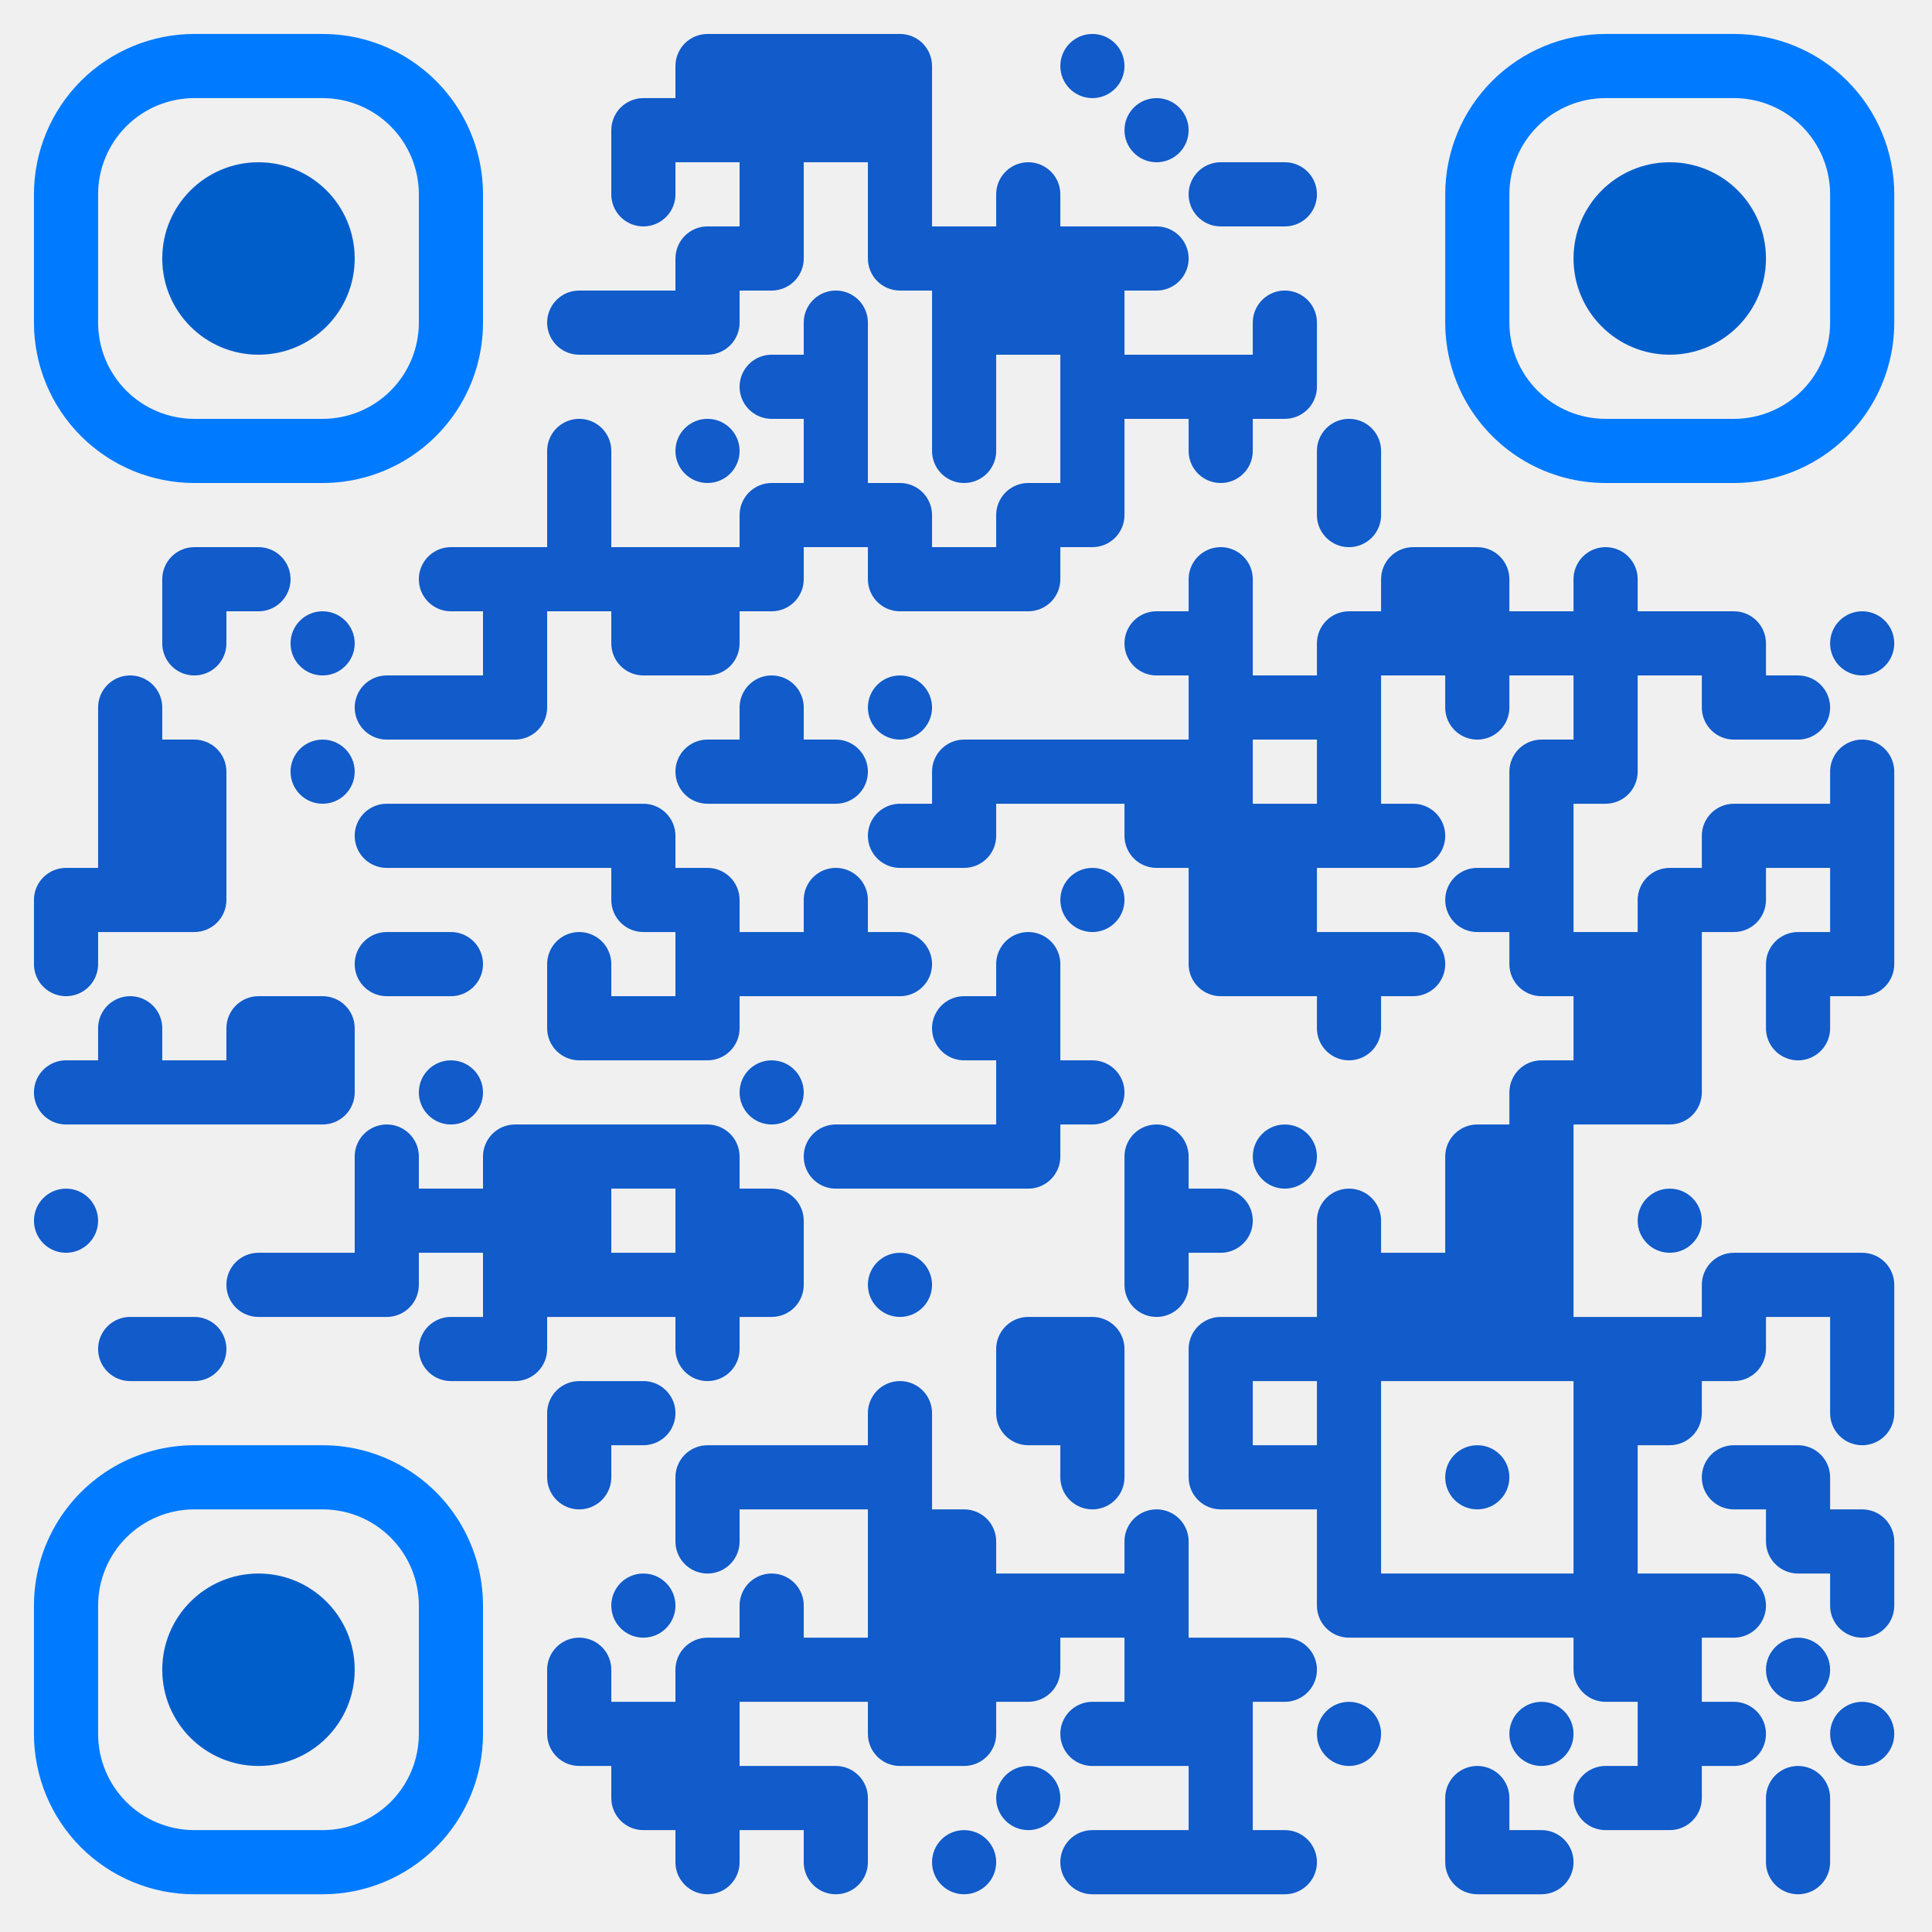 <?xml version="1.0" standalone="no"?>
<svg xmlns="http://www.w3.org/2000/svg" width="512" height="512" xmlns:xlink="http://www.w3.org/1999/xlink" viewBox="0 0 512 512"><rect x="0" y="0" width="512" height="512" fill="#333333" stroke="none"/><defs><clipPath id="clip-path-background-color-30"><rect x="0" y="0" width="512" height="512"/></clipPath><clipPath id="clip-path-dot-color-30"><path d="M 179 9v 17h 17v -8.5a 8.5 8.5, 0, 0, 0, -8.5 -8.5" transform="rotate(-90,187.5,17.5)"/><rect x="196" y="9" width="17" height="17" transform="rotate(0,204.5,17.5)"/><rect x="213" y="9" width="17" height="17" transform="rotate(0,221.5,17.5)"/><path d="M 230 9v 17h 17v -8.5a 8.5 8.5, 0, 0, 0, -8.5 -8.5" transform="rotate(0,238.5,17.5)"/><circle cx="289.5" cy="17.5" r="8.5" transform="rotate(0,289.5,17.5)"/><path d="M 162 26v 17h 17v -8.5a 8.5 8.5, 0, 0, 0, -8.5 -8.5" transform="rotate(-90,170.5,34.5)"/><rect x="179" y="26" width="17" height="17" transform="rotate(0,187.5,34.5)"/><rect x="196" y="26" width="17" height="17" transform="rotate(0,204.5,34.5)"/><rect x="213" y="26" width="17" height="17" transform="rotate(0,221.5,34.5)"/><rect x="230" y="26" width="17" height="17" transform="rotate(0,238.5,34.5)"/><circle cx="306.5" cy="34.5" r="8.5" transform="rotate(0,306.5,34.5)"/><path d="M 162 43v 17h 8.5a 8.5 8.5, 0, 0, 0, 0 -17" transform="rotate(90,170.5,51.5)"/><rect x="196" y="43" width="17" height="17" transform="rotate(0,204.5,51.5)"/><rect x="230" y="43" width="17" height="17" transform="rotate(0,238.5,51.5)"/><path d="M 264 43v 17h 8.5a 8.5 8.5, 0, 0, 0, 0 -17" transform="rotate(-90,272.5,51.5)"/><path d="M 315 43v 17h 8.5a 8.5 8.5, 0, 0, 0, 0 -17" transform="rotate(180,323.5,51.5)"/><path d="M 332 43v 17h 8.5a 8.5 8.5, 0, 0, 0, 0 -17" transform="rotate(0,340.5,51.5)"/><path d="M 179 60v 17h 17v -8.5a 8.5 8.5, 0, 0, 0, -8.5 -8.5" transform="rotate(-90,187.5,68.5)"/><path d="M 196 60v 17h 17v -8.5a 8.5 8.5, 0, 0, 0, -8.5 -8.5" transform="rotate(90,204.5,68.5)"/><path d="M 230 60v 17h 17v -8.5a 8.5 8.5, 0, 0, 0, -8.5 -8.5" transform="rotate(180,238.5,68.5)"/><rect x="247" y="60" width="17" height="17" transform="rotate(0,255.5,68.5)"/><rect x="264" y="60" width="17" height="17" transform="rotate(0,272.5,68.5)"/><rect x="281" y="60" width="17" height="17" transform="rotate(0,289.5,68.5)"/><path d="M 298 60v 17h 8.5a 8.5 8.5, 0, 0, 0, 0 -17" transform="rotate(0,306.5,68.5)"/><path d="M 145 77v 17h 8.5a 8.5 8.5, 0, 0, 0, 0 -17" transform="rotate(180,153.5,85.5)"/><rect x="162" y="77" width="17" height="17" transform="rotate(0,170.5,85.5)"/><path d="M 179 77v 17h 17v -8.5a 8.5 8.5, 0, 0, 0, -8.5 -8.5" transform="rotate(90,187.5,85.5)"/><path d="M 213 77v 17h 8.5a 8.5 8.5, 0, 0, 0, 0 -17" transform="rotate(-90,221.5,85.5)"/><rect x="247" y="77" width="17" height="17" transform="rotate(0,255.5,85.5)"/><rect x="264" y="77" width="17" height="17" transform="rotate(0,272.5,85.5)"/><rect x="281" y="77" width="17" height="17" transform="rotate(0,289.5,85.5)"/><path d="M 332 77v 17h 8.5a 8.5 8.5, 0, 0, 0, 0 -17" transform="rotate(-90,340.5,85.5)"/><path d="M 196 94v 17h 8.5a 8.5 8.5, 0, 0, 0, 0 -17" transform="rotate(180,204.5,102.5)"/><rect x="213" y="94" width="17" height="17" transform="rotate(0,221.5,102.5)"/><rect x="247" y="94" width="17" height="17" transform="rotate(0,255.5,102.5)"/><rect x="281" y="94" width="17" height="17" transform="rotate(0,289.5,102.5)"/><rect x="298" y="94" width="17" height="17" transform="rotate(0,306.5,102.5)"/><rect x="315" y="94" width="17" height="17" transform="rotate(0,323.5,102.5)"/><path d="M 332 94v 17h 17v -8.5a 8.5 8.5, 0, 0, 0, -8.5 -8.5" transform="rotate(90,340.5,102.5)"/><path d="M 145 111v 17h 8.5a 8.5 8.5, 0, 0, 0, 0 -17" transform="rotate(-90,153.5,119.5)"/><circle cx="187.5" cy="119.5" r="8.5" transform="rotate(0,187.5,119.5)"/><rect x="213" y="111" width="17" height="17" transform="rotate(0,221.5,119.5)"/><path d="M 247 111v 17h 8.5a 8.5 8.5, 0, 0, 0, 0 -17" transform="rotate(90,255.5,119.5)"/><rect x="281" y="111" width="17" height="17" transform="rotate(0,289.5,119.5)"/><path d="M 315 111v 17h 8.5a 8.5 8.5, 0, 0, 0, 0 -17" transform="rotate(90,323.5,119.5)"/><path d="M 349 111v 17h 8.5a 8.5 8.5, 0, 0, 0, 0 -17" transform="rotate(-90,357.5,119.5)"/><rect x="145" y="128" width="17" height="17" transform="rotate(0,153.5,136.5)"/><path d="M 196 128v 17h 17v -8.5a 8.5 8.5, 0, 0, 0, -8.5 -8.5" transform="rotate(-90,204.5,136.5)"/><rect x="213" y="128" width="17" height="17" transform="rotate(0,221.5,136.5)"/><path d="M 230 128v 17h 17v -8.5a 8.5 8.5, 0, 0, 0, -8.5 -8.5" transform="rotate(0,238.5,136.5)"/><path d="M 264 128v 17h 17v -8.5a 8.5 8.5, 0, 0, 0, -8.5 -8.5" transform="rotate(-90,272.5,136.5)"/><path d="M 281 128v 17h 17v -8.5a 8.5 8.5, 0, 0, 0, -8.5 -8.5" transform="rotate(90,289.5,136.5)"/><path d="M 349 128v 17h 8.5a 8.5 8.5, 0, 0, 0, 0 -17" transform="rotate(90,357.5,136.5)"/><path d="M 43 145v 17h 17v -8.5a 8.5 8.5, 0, 0, 0, -8.5 -8.5" transform="rotate(-90,51.5,153.5)"/><path d="M 60 145v 17h 8.5a 8.5 8.5, 0, 0, 0, 0 -17" transform="rotate(0,68.5,153.5)"/><path d="M 111 145v 17h 8.5a 8.5 8.5, 0, 0, 0, 0 -17" transform="rotate(180,119.5,153.5)"/><rect x="128" y="145" width="17" height="17" transform="rotate(0,136.5,153.5)"/><rect x="145" y="145" width="17" height="17" transform="rotate(0,153.5,153.5)"/><rect x="162" y="145" width="17" height="17" transform="rotate(0,170.5,153.5)"/><rect x="179" y="145" width="17" height="17" transform="rotate(0,187.5,153.5)"/><path d="M 196 145v 17h 17v -8.5a 8.5 8.5, 0, 0, 0, -8.5 -8.5" transform="rotate(90,204.5,153.5)"/><path d="M 230 145v 17h 17v -8.5a 8.5 8.5, 0, 0, 0, -8.5 -8.5" transform="rotate(180,238.5,153.5)"/><rect x="247" y="145" width="17" height="17" transform="rotate(0,255.5,153.5)"/><path d="M 264 145v 17h 17v -8.5a 8.5 8.5, 0, 0, 0, -8.5 -8.5" transform="rotate(90,272.5,153.5)"/><path d="M 315 145v 17h 8.5a 8.5 8.5, 0, 0, 0, 0 -17" transform="rotate(-90,323.5,153.5)"/><path d="M 366 145v 17h 17v -8.5a 8.5 8.5, 0, 0, 0, -8.5 -8.5" transform="rotate(-90,374.5,153.5)"/><path d="M 383 145v 17h 17v -8.5a 8.5 8.5, 0, 0, 0, -8.5 -8.5" transform="rotate(0,391.5,153.5)"/><path d="M 417 145v 17h 8.5a 8.5 8.5, 0, 0, 0, 0 -17" transform="rotate(-90,425.5,153.5)"/><path d="M 43 162v 17h 8.5a 8.5 8.5, 0, 0, 0, 0 -17" transform="rotate(90,51.5,170.5)"/><circle cx="85.5" cy="170.5" r="8.5" transform="rotate(0,85.5,170.5)"/><rect x="128" y="162" width="17" height="17" transform="rotate(0,136.5,170.5)"/><path d="M 162 162v 17h 17v -8.5a 8.5 8.5, 0, 0, 0, -8.5 -8.5" transform="rotate(180,170.5,170.5)"/><path d="M 179 162v 17h 17v -8.5a 8.5 8.5, 0, 0, 0, -8.5 -8.5" transform="rotate(90,187.5,170.5)"/><path d="M 298 162v 17h 8.5a 8.5 8.5, 0, 0, 0, 0 -17" transform="rotate(180,306.5,170.5)"/><rect x="315" y="162" width="17" height="17" transform="rotate(0,323.5,170.5)"/><path d="M 349 162v 17h 17v -8.5a 8.5 8.5, 0, 0, 0, -8.5 -8.5" transform="rotate(-90,357.5,170.5)"/><rect x="366" y="162" width="17" height="17" transform="rotate(0,374.5,170.5)"/><rect x="383" y="162" width="17" height="17" transform="rotate(0,391.5,170.5)"/><rect x="400" y="162" width="17" height="17" transform="rotate(0,408.5,170.5)"/><rect x="417" y="162" width="17" height="17" transform="rotate(0,425.5,170.5)"/><rect x="434" y="162" width="17" height="17" transform="rotate(0,442.5,170.5)"/><path d="M 451 162v 17h 17v -8.5a 8.5 8.5, 0, 0, 0, -8.5 -8.5" transform="rotate(0,459.5,170.5)"/><circle cx="493.5" cy="170.5" r="8.5" transform="rotate(0,493.5,170.5)"/><path d="M 26 179v 17h 8.5a 8.5 8.5, 0, 0, 0, 0 -17" transform="rotate(-90,34.5,187.5)"/><path d="M 94 179v 17h 8.5a 8.5 8.5, 0, 0, 0, 0 -17" transform="rotate(180,102.5,187.5)"/><rect x="111" y="179" width="17" height="17" transform="rotate(0,119.5,187.5)"/><path d="M 128 179v 17h 17v -8.5a 8.5 8.5, 0, 0, 0, -8.5 -8.5" transform="rotate(90,136.5,187.5)"/><path d="M 196 179v 17h 8.5a 8.5 8.5, 0, 0, 0, 0 -17" transform="rotate(-90,204.5,187.5)"/><circle cx="238.5" cy="187.5" r="8.5" transform="rotate(0,238.5,187.5)"/><rect x="315" y="179" width="17" height="17" transform="rotate(0,323.5,187.5)"/><rect x="332" y="179" width="17" height="17" transform="rotate(0,340.5,187.5)"/><rect x="349" y="179" width="17" height="17" transform="rotate(0,357.5,187.5)"/><path d="M 383 179v 17h 8.5a 8.5 8.5, 0, 0, 0, 0 -17" transform="rotate(90,391.5,187.5)"/><rect x="417" y="179" width="17" height="17" transform="rotate(0,425.5,187.5)"/><path d="M 451 179v 17h 17v -8.5a 8.5 8.5, 0, 0, 0, -8.5 -8.5" transform="rotate(180,459.5,187.5)"/><path d="M 468 179v 17h 8.5a 8.5 8.5, 0, 0, 0, 0 -17" transform="rotate(0,476.5,187.5)"/><rect x="26" y="196" width="17" height="17" transform="rotate(0,34.5,204.5)"/><path d="M 43 196v 17h 17v -8.5a 8.5 8.5, 0, 0, 0, -8.5 -8.5" transform="rotate(0,51.5,204.5)"/><circle cx="85.5" cy="204.5" r="8.5" transform="rotate(0,85.5,204.5)"/><path d="M 179 196v 17h 8.5a 8.5 8.5, 0, 0, 0, 0 -17" transform="rotate(180,187.5,204.5)"/><rect x="196" y="196" width="17" height="17" transform="rotate(0,204.5,204.5)"/><path d="M 213 196v 17h 8.5a 8.5 8.5, 0, 0, 0, 0 -17" transform="rotate(0,221.5,204.5)"/><path d="M 247 196v 17h 17v -8.5a 8.5 8.5, 0, 0, 0, -8.5 -8.5" transform="rotate(-90,255.5,204.5)"/><rect x="264" y="196" width="17" height="17" transform="rotate(0,272.5,204.5)"/><rect x="281" y="196" width="17" height="17" transform="rotate(0,289.5,204.5)"/><rect x="298" y="196" width="17" height="17" transform="rotate(0,306.5,204.5)"/><rect x="315" y="196" width="17" height="17" transform="rotate(0,323.5,204.5)"/><rect x="349" y="196" width="17" height="17" transform="rotate(0,357.5,204.5)"/><path d="M 400 196v 17h 17v -8.5a 8.5 8.5, 0, 0, 0, -8.5 -8.5" transform="rotate(-90,408.5,204.5)"/><path d="M 417 196v 17h 17v -8.5a 8.5 8.5, 0, 0, 0, -8.5 -8.5" transform="rotate(90,425.5,204.5)"/><path d="M 485 196v 17h 8.5a 8.5 8.5, 0, 0, 0, 0 -17" transform="rotate(-90,493.5,204.5)"/><rect x="26" y="213" width="17" height="17" transform="rotate(0,34.5,221.5)"/><rect x="43" y="213" width="17" height="17" transform="rotate(0,51.5,221.5)"/><path d="M 94 213v 17h 8.5a 8.5 8.5, 0, 0, 0, 0 -17" transform="rotate(180,102.5,221.5)"/><rect x="111" y="213" width="17" height="17" transform="rotate(0,119.5,221.5)"/><rect x="128" y="213" width="17" height="17" transform="rotate(0,136.5,221.5)"/><rect x="145" y="213" width="17" height="17" transform="rotate(0,153.5,221.5)"/><path d="M 162 213v 17h 17v -8.5a 8.5 8.5, 0, 0, 0, -8.5 -8.5" transform="rotate(0,170.5,221.5)"/><path d="M 230 213v 17h 8.5a 8.5 8.5, 0, 0, 0, 0 -17" transform="rotate(180,238.5,221.5)"/><path d="M 247 213v 17h 17v -8.5a 8.5 8.5, 0, 0, 0, -8.5 -8.5" transform="rotate(90,255.5,221.5)"/><path d="M 298 213v 17h 17v -8.5a 8.5 8.5, 0, 0, 0, -8.5 -8.5" transform="rotate(180,306.5,221.5)"/><rect x="315" y="213" width="17" height="17" transform="rotate(0,323.5,221.5)"/><rect x="332" y="213" width="17" height="17" transform="rotate(0,340.5,221.5)"/><rect x="349" y="213" width="17" height="17" transform="rotate(0,357.5,221.5)"/><path d="M 366 213v 17h 8.5a 8.5 8.5, 0, 0, 0, 0 -17" transform="rotate(0,374.5,221.5)"/><rect x="400" y="213" width="17" height="17" transform="rotate(0,408.5,221.5)"/><path d="M 451 213v 17h 17v -8.5a 8.5 8.5, 0, 0, 0, -8.5 -8.5" transform="rotate(-90,459.5,221.5)"/><rect x="468" y="213" width="17" height="17" transform="rotate(0,476.5,221.5)"/><rect x="485" y="213" width="17" height="17" transform="rotate(0,493.5,221.5)"/><path d="M 9 230v 17h 17v -8.5a 8.5 8.5, 0, 0, 0, -8.5 -8.5" transform="rotate(-90,17.5,238.5)"/><rect x="26" y="230" width="17" height="17" transform="rotate(0,34.5,238.5)"/><path d="M 43 230v 17h 17v -8.5a 8.5 8.5, 0, 0, 0, -8.5 -8.5" transform="rotate(90,51.5,238.5)"/><path d="M 162 230v 17h 17v -8.5a 8.5 8.5, 0, 0, 0, -8.5 -8.5" transform="rotate(180,170.5,238.5)"/><path d="M 179 230v 17h 17v -8.5a 8.5 8.5, 0, 0, 0, -8.5 -8.5" transform="rotate(0,187.5,238.5)"/><path d="M 213 230v 17h 8.5a 8.5 8.5, 0, 0, 0, 0 -17" transform="rotate(-90,221.5,238.5)"/><circle cx="289.5" cy="238.5" r="8.5" transform="rotate(0,289.5,238.5)"/><rect x="315" y="230" width="17" height="17" transform="rotate(0,323.5,238.5)"/><rect x="332" y="230" width="17" height="17" transform="rotate(0,340.5,238.5)"/><path d="M 383 230v 17h 8.5a 8.5 8.5, 0, 0, 0, 0 -17" transform="rotate(180,391.5,238.5)"/><rect x="400" y="230" width="17" height="17" transform="rotate(0,408.5,238.5)"/><path d="M 434 230v 17h 17v -8.5a 8.5 8.5, 0, 0, 0, -8.5 -8.5" transform="rotate(-90,442.5,238.5)"/><path d="M 451 230v 17h 17v -8.5a 8.5 8.5, 0, 0, 0, -8.5 -8.5" transform="rotate(90,459.5,238.5)"/><rect x="485" y="230" width="17" height="17" transform="rotate(0,493.5,238.5)"/><path d="M 9 247v 17h 8.5a 8.5 8.5, 0, 0, 0, 0 -17" transform="rotate(90,17.5,255.5)"/><path d="M 94 247v 17h 8.5a 8.5 8.5, 0, 0, 0, 0 -17" transform="rotate(180,102.5,255.5)"/><path d="M 111 247v 17h 8.5a 8.5 8.5, 0, 0, 0, 0 -17" transform="rotate(0,119.5,255.5)"/><path d="M 145 247v 17h 8.5a 8.5 8.5, 0, 0, 0, 0 -17" transform="rotate(-90,153.5,255.5)"/><rect x="179" y="247" width="17" height="17" transform="rotate(0,187.5,255.5)"/><rect x="196" y="247" width="17" height="17" transform="rotate(0,204.5,255.5)"/><rect x="213" y="247" width="17" height="17" transform="rotate(0,221.5,255.5)"/><path d="M 230 247v 17h 8.5a 8.5 8.5, 0, 0, 0, 0 -17" transform="rotate(0,238.5,255.5)"/><path d="M 264 247v 17h 8.5a 8.5 8.5, 0, 0, 0, 0 -17" transform="rotate(-90,272.5,255.5)"/><path d="M 315 247v 17h 17v -8.5a 8.5 8.5, 0, 0, 0, -8.5 -8.5" transform="rotate(180,323.5,255.5)"/><rect x="332" y="247" width="17" height="17" transform="rotate(0,340.5,255.5)"/><rect x="349" y="247" width="17" height="17" transform="rotate(0,357.5,255.5)"/><path d="M 366 247v 17h 8.5a 8.5 8.5, 0, 0, 0, 0 -17" transform="rotate(0,374.5,255.5)"/><path d="M 400 247v 17h 17v -8.5a 8.5 8.5, 0, 0, 0, -8.5 -8.5" transform="rotate(180,408.5,255.5)"/><rect x="417" y="247" width="17" height="17" transform="rotate(0,425.5,255.5)"/><rect x="434" y="247" width="17" height="17" transform="rotate(0,442.5,255.5)"/><path d="M 468 247v 17h 17v -8.5a 8.5 8.5, 0, 0, 0, -8.5 -8.5" transform="rotate(-90,476.5,255.5)"/><path d="M 485 247v 17h 17v -8.5a 8.5 8.5, 0, 0, 0, -8.5 -8.5" transform="rotate(90,493.5,255.5)"/><path d="M 26 264v 17h 8.5a 8.5 8.5, 0, 0, 0, 0 -17" transform="rotate(-90,34.5,272.5)"/><path d="M 60 264v 17h 17v -8.5a 8.5 8.5, 0, 0, 0, -8.5 -8.5" transform="rotate(-90,68.5,272.5)"/><path d="M 77 264v 17h 17v -8.5a 8.5 8.5, 0, 0, 0, -8.5 -8.5" transform="rotate(0,85.5,272.5)"/><path d="M 145 264v 17h 17v -8.5a 8.5 8.5, 0, 0, 0, -8.5 -8.5" transform="rotate(180,153.5,272.5)"/><rect x="162" y="264" width="17" height="17" transform="rotate(0,170.5,272.5)"/><path d="M 179 264v 17h 17v -8.5a 8.5 8.5, 0, 0, 0, -8.5 -8.5" transform="rotate(90,187.5,272.5)"/><path d="M 247 264v 17h 8.5a 8.5 8.5, 0, 0, 0, 0 -17" transform="rotate(180,255.5,272.5)"/><rect x="264" y="264" width="17" height="17" transform="rotate(0,272.5,272.5)"/><path d="M 349 264v 17h 8.5a 8.5 8.5, 0, 0, 0, 0 -17" transform="rotate(90,357.5,272.5)"/><rect x="417" y="264" width="17" height="17" transform="rotate(0,425.5,272.5)"/><rect x="434" y="264" width="17" height="17" transform="rotate(0,442.5,272.5)"/><path d="M 468 264v 17h 8.5a 8.5 8.5, 0, 0, 0, 0 -17" transform="rotate(90,476.5,272.5)"/><path d="M 9 281v 17h 8.5a 8.5 8.5, 0, 0, 0, 0 -17" transform="rotate(180,17.5,289.5)"/><rect x="26" y="281" width="17" height="17" transform="rotate(0,34.5,289.5)"/><rect x="43" y="281" width="17" height="17" transform="rotate(0,51.5,289.5)"/><rect x="60" y="281" width="17" height="17" transform="rotate(0,68.5,289.5)"/><path d="M 77 281v 17h 17v -8.5a 8.5 8.5, 0, 0, 0, -8.5 -8.5" transform="rotate(90,85.5,289.5)"/><circle cx="119.5" cy="289.5" r="8.5" transform="rotate(0,119.5,289.5)"/><circle cx="204.5" cy="289.5" r="8.5" transform="rotate(0,204.5,289.5)"/><rect x="264" y="281" width="17" height="17" transform="rotate(0,272.5,289.5)"/><path d="M 281 281v 17h 8.5a 8.5 8.5, 0, 0, 0, 0 -17" transform="rotate(0,289.5,289.5)"/><path d="M 400 281v 17h 17v -8.5a 8.5 8.5, 0, 0, 0, -8.5 -8.5" transform="rotate(-90,408.5,289.5)"/><rect x="417" y="281" width="17" height="17" transform="rotate(0,425.5,289.5)"/><path d="M 434 281v 17h 17v -8.5a 8.5 8.5, 0, 0, 0, -8.5 -8.5" transform="rotate(90,442.5,289.5)"/><path d="M 94 298v 17h 8.5a 8.5 8.5, 0, 0, 0, 0 -17" transform="rotate(-90,102.5,306.5)"/><path d="M 128 298v 17h 17v -8.5a 8.5 8.5, 0, 0, 0, -8.5 -8.5" transform="rotate(-90,136.5,306.5)"/><rect x="145" y="298" width="17" height="17" transform="rotate(0,153.5,306.5)"/><rect x="162" y="298" width="17" height="17" transform="rotate(0,170.5,306.5)"/><path d="M 179 298v 17h 17v -8.5a 8.5 8.5, 0, 0, 0, -8.5 -8.5" transform="rotate(0,187.5,306.5)"/><path d="M 213 298v 17h 8.5a 8.5 8.5, 0, 0, 0, 0 -17" transform="rotate(180,221.5,306.5)"/><rect x="230" y="298" width="17" height="17" transform="rotate(0,238.5,306.5)"/><rect x="247" y="298" width="17" height="17" transform="rotate(0,255.5,306.5)"/><path d="M 264 298v 17h 17v -8.5a 8.5 8.5, 0, 0, 0, -8.5 -8.5" transform="rotate(90,272.5,306.5)"/><path d="M 298 298v 17h 8.5a 8.5 8.5, 0, 0, 0, 0 -17" transform="rotate(-90,306.5,306.5)"/><circle cx="340.5" cy="306.5" r="8.5" transform="rotate(0,340.5,306.5)"/><path d="M 383 298v 17h 17v -8.5a 8.5 8.5, 0, 0, 0, -8.5 -8.5" transform="rotate(-90,391.5,306.5)"/><rect x="400" y="298" width="17" height="17" transform="rotate(0,408.5,306.5)"/><circle cx="17.5" cy="323.5" r="8.5" transform="rotate(0,17.5,323.5)"/><rect x="94" y="315" width="17" height="17" transform="rotate(0,102.5,323.5)"/><rect x="111" y="315" width="17" height="17" transform="rotate(0,119.5,323.5)"/><rect x="128" y="315" width="17" height="17" transform="rotate(0,136.5,323.5)"/><rect x="145" y="315" width="17" height="17" transform="rotate(0,153.5,323.5)"/><rect x="179" y="315" width="17" height="17" transform="rotate(0,187.5,323.5)"/><path d="M 196 315v 17h 17v -8.5a 8.5 8.5, 0, 0, 0, -8.5 -8.5" transform="rotate(0,204.5,323.5)"/><rect x="298" y="315" width="17" height="17" transform="rotate(0,306.5,323.5)"/><path d="M 315 315v 17h 8.5a 8.5 8.5, 0, 0, 0, 0 -17" transform="rotate(0,323.5,323.5)"/><path d="M 349 315v 17h 8.5a 8.5 8.5, 0, 0, 0, 0 -17" transform="rotate(-90,357.5,323.5)"/><rect x="383" y="315" width="17" height="17" transform="rotate(0,391.5,323.5)"/><rect x="400" y="315" width="17" height="17" transform="rotate(0,408.5,323.5)"/><circle cx="442.5" cy="323.5" r="8.5" transform="rotate(0,442.5,323.5)"/><path d="M 60 332v 17h 8.5a 8.5 8.5, 0, 0, 0, 0 -17" transform="rotate(180,68.5,340.5)"/><rect x="77" y="332" width="17" height="17" transform="rotate(0,85.5,340.5)"/><path d="M 94 332v 17h 17v -8.5a 8.5 8.5, 0, 0, 0, -8.5 -8.5" transform="rotate(90,102.5,340.5)"/><rect x="128" y="332" width="17" height="17" transform="rotate(0,136.5,340.5)"/><rect x="145" y="332" width="17" height="17" transform="rotate(0,153.5,340.5)"/><rect x="162" y="332" width="17" height="17" transform="rotate(0,170.5,340.5)"/><rect x="179" y="332" width="17" height="17" transform="rotate(0,187.5,340.5)"/><path d="M 196 332v 17h 17v -8.5a 8.5 8.5, 0, 0, 0, -8.5 -8.5" transform="rotate(90,204.5,340.5)"/><circle cx="238.5" cy="340.5" r="8.5" transform="rotate(0,238.5,340.5)"/><path d="M 298 332v 17h 8.5a 8.5 8.5, 0, 0, 0, 0 -17" transform="rotate(90,306.5,340.5)"/><rect x="349" y="332" width="17" height="17" transform="rotate(0,357.5,340.5)"/><rect x="366" y="332" width="17" height="17" transform="rotate(0,374.5,340.5)"/><rect x="383" y="332" width="17" height="17" transform="rotate(0,391.5,340.5)"/><rect x="400" y="332" width="17" height="17" transform="rotate(0,408.5,340.5)"/><path d="M 451 332v 17h 17v -8.5a 8.5 8.5, 0, 0, 0, -8.5 -8.5" transform="rotate(-90,459.5,340.5)"/><rect x="468" y="332" width="17" height="17" transform="rotate(0,476.5,340.5)"/><path d="M 485 332v 17h 17v -8.5a 8.5 8.5, 0, 0, 0, -8.5 -8.5" transform="rotate(0,493.5,340.5)"/><path d="M 26 349v 17h 8.5a 8.5 8.5, 0, 0, 0, 0 -17" transform="rotate(180,34.5,357.5)"/><path d="M 43 349v 17h 8.5a 8.5 8.5, 0, 0, 0, 0 -17" transform="rotate(0,51.5,357.5)"/><path d="M 111 349v 17h 8.5a 8.5 8.5, 0, 0, 0, 0 -17" transform="rotate(180,119.5,357.5)"/><path d="M 128 349v 17h 17v -8.5a 8.5 8.5, 0, 0, 0, -8.5 -8.5" transform="rotate(90,136.5,357.5)"/><path d="M 179 349v 17h 8.5a 8.5 8.5, 0, 0, 0, 0 -17" transform="rotate(90,187.5,357.5)"/><path d="M 264 349v 17h 17v -8.5a 8.5 8.5, 0, 0, 0, -8.5 -8.5" transform="rotate(-90,272.5,357.5)"/><path d="M 281 349v 17h 17v -8.5a 8.5 8.5, 0, 0, 0, -8.5 -8.5" transform="rotate(0,289.5,357.5)"/><path d="M 315 349v 17h 17v -8.5a 8.5 8.5, 0, 0, 0, -8.5 -8.5" transform="rotate(-90,323.5,357.5)"/><rect x="332" y="349" width="17" height="17" transform="rotate(0,340.5,357.5)"/><rect x="349" y="349" width="17" height="17" transform="rotate(0,357.5,357.5)"/><rect x="366" y="349" width="17" height="17" transform="rotate(0,374.5,357.5)"/><rect x="383" y="349" width="17" height="17" transform="rotate(0,391.5,357.5)"/><rect x="400" y="349" width="17" height="17" transform="rotate(0,408.5,357.5)"/><rect x="417" y="349" width="17" height="17" transform="rotate(0,425.5,357.5)"/><rect x="434" y="349" width="17" height="17" transform="rotate(0,442.5,357.5)"/><path d="M 451 349v 17h 17v -8.5a 8.5 8.5, 0, 0, 0, -8.5 -8.5" transform="rotate(90,459.5,357.5)"/><rect x="485" y="349" width="17" height="17" transform="rotate(0,493.5,357.5)"/><path d="M 145 366v 17h 17v -8.5a 8.5 8.5, 0, 0, 0, -8.5 -8.5" transform="rotate(-90,153.5,374.5)"/><path d="M 162 366v 17h 8.5a 8.5 8.5, 0, 0, 0, 0 -17" transform="rotate(0,170.5,374.5)"/><path d="M 230 366v 17h 8.5a 8.5 8.5, 0, 0, 0, 0 -17" transform="rotate(-90,238.5,374.5)"/><path d="M 264 366v 17h 17v -8.5a 8.5 8.5, 0, 0, 0, -8.5 -8.5" transform="rotate(180,272.5,374.5)"/><rect x="281" y="366" width="17" height="17" transform="rotate(0,289.5,374.5)"/><rect x="315" y="366" width="17" height="17" transform="rotate(0,323.5,374.5)"/><rect x="349" y="366" width="17" height="17" transform="rotate(0,357.5,374.5)"/><rect x="417" y="366" width="17" height="17" transform="rotate(0,425.5,374.5)"/><path d="M 434 366v 17h 17v -8.5a 8.5 8.5, 0, 0, 0, -8.5 -8.5" transform="rotate(90,442.5,374.5)"/><path d="M 485 366v 17h 8.5a 8.5 8.5, 0, 0, 0, 0 -17" transform="rotate(90,493.5,374.5)"/><path d="M 145 383v 17h 8.5a 8.5 8.5, 0, 0, 0, 0 -17" transform="rotate(90,153.5,391.5)"/><path d="M 179 383v 17h 17v -8.5a 8.5 8.5, 0, 0, 0, -8.5 -8.5" transform="rotate(-90,187.5,391.5)"/><rect x="196" y="383" width="17" height="17" transform="rotate(0,204.5,391.5)"/><rect x="213" y="383" width="17" height="17" transform="rotate(0,221.5,391.5)"/><rect x="230" y="383" width="17" height="17" transform="rotate(0,238.5,391.5)"/><path d="M 281 383v 17h 8.5a 8.5 8.5, 0, 0, 0, 0 -17" transform="rotate(90,289.5,391.5)"/><path d="M 315 383v 17h 17v -8.5a 8.5 8.5, 0, 0, 0, -8.5 -8.5" transform="rotate(180,323.5,391.5)"/><rect x="332" y="383" width="17" height="17" transform="rotate(0,340.5,391.5)"/><rect x="349" y="383" width="17" height="17" transform="rotate(0,357.5,391.5)"/><circle cx="391.5" cy="391.5" r="8.5" transform="rotate(0,391.5,391.5)"/><rect x="417" y="383" width="17" height="17" transform="rotate(0,425.5,391.5)"/><path d="M 451 383v 17h 8.5a 8.5 8.5, 0, 0, 0, 0 -17" transform="rotate(180,459.5,391.5)"/><path d="M 468 383v 17h 17v -8.5a 8.5 8.5, 0, 0, 0, -8.5 -8.5" transform="rotate(0,476.5,391.5)"/><path d="M 179 400v 17h 8.5a 8.5 8.5, 0, 0, 0, 0 -17" transform="rotate(90,187.5,408.5)"/><rect x="230" y="400" width="17" height="17" transform="rotate(0,238.5,408.5)"/><path d="M 247 400v 17h 17v -8.5a 8.5 8.5, 0, 0, 0, -8.5 -8.5" transform="rotate(0,255.5,408.5)"/><path d="M 298 400v 17h 8.5a 8.5 8.5, 0, 0, 0, 0 -17" transform="rotate(-90,306.5,408.5)"/><rect x="349" y="400" width="17" height="17" transform="rotate(0,357.5,408.5)"/><rect x="417" y="400" width="17" height="17" transform="rotate(0,425.5,408.5)"/><path d="M 468 400v 17h 17v -8.5a 8.5 8.5, 0, 0, 0, -8.5 -8.5" transform="rotate(180,476.5,408.5)"/><path d="M 485 400v 17h 17v -8.5a 8.5 8.5, 0, 0, 0, -8.5 -8.5" transform="rotate(0,493.5,408.5)"/><circle cx="170.5" cy="425.5" r="8.5" transform="rotate(0,170.5,425.5)"/><path d="M 196 417v 17h 8.5a 8.5 8.5, 0, 0, 0, 0 -17" transform="rotate(-90,204.5,425.5)"/><rect x="230" y="417" width="17" height="17" transform="rotate(0,238.5,425.5)"/><rect x="247" y="417" width="17" height="17" transform="rotate(0,255.5,425.5)"/><rect x="264" y="417" width="17" height="17" transform="rotate(0,272.5,425.5)"/><rect x="281" y="417" width="17" height="17" transform="rotate(0,289.5,425.5)"/><rect x="298" y="417" width="17" height="17" transform="rotate(0,306.5,425.5)"/><path d="M 349 417v 17h 17v -8.5a 8.5 8.5, 0, 0, 0, -8.5 -8.5" transform="rotate(180,357.5,425.5)"/><rect x="366" y="417" width="17" height="17" transform="rotate(0,374.5,425.5)"/><rect x="383" y="417" width="17" height="17" transform="rotate(0,391.5,425.5)"/><rect x="400" y="417" width="17" height="17" transform="rotate(0,408.5,425.5)"/><rect x="417" y="417" width="17" height="17" transform="rotate(0,425.5,425.5)"/><rect x="434" y="417" width="17" height="17" transform="rotate(0,442.5,425.5)"/><path d="M 451 417v 17h 8.5a 8.5 8.5, 0, 0, 0, 0 -17" transform="rotate(0,459.5,425.5)"/><path d="M 485 417v 17h 8.5a 8.5 8.5, 0, 0, 0, 0 -17" transform="rotate(90,493.5,425.5)"/><path d="M 145 434v 17h 8.5a 8.5 8.5, 0, 0, 0, 0 -17" transform="rotate(-90,153.5,442.5)"/><path d="M 179 434v 17h 17v -8.5a 8.5 8.5, 0, 0, 0, -8.5 -8.5" transform="rotate(-90,187.5,442.5)"/><rect x="196" y="434" width="17" height="17" transform="rotate(0,204.5,442.5)"/><rect x="213" y="434" width="17" height="17" transform="rotate(0,221.5,442.5)"/><rect x="230" y="434" width="17" height="17" transform="rotate(0,238.5,442.5)"/><rect x="247" y="434" width="17" height="17" transform="rotate(0,255.5,442.5)"/><path d="M 264 434v 17h 17v -8.5a 8.5 8.5, 0, 0, 0, -8.5 -8.5" transform="rotate(90,272.5,442.5)"/><rect x="298" y="434" width="17" height="17" transform="rotate(0,306.5,442.5)"/><rect x="315" y="434" width="17" height="17" transform="rotate(0,323.5,442.5)"/><path d="M 332 434v 17h 8.5a 8.5 8.5, 0, 0, 0, 0 -17" transform="rotate(0,340.5,442.5)"/><path d="M 417 434v 17h 17v -8.5a 8.5 8.5, 0, 0, 0, -8.5 -8.5" transform="rotate(180,425.5,442.5)"/><rect x="434" y="434" width="17" height="17" transform="rotate(0,442.5,442.5)"/><circle cx="476.5" cy="442.5" r="8.5" transform="rotate(0,476.5,442.5)"/><path d="M 145 451v 17h 17v -8.5a 8.5 8.5, 0, 0, 0, -8.5 -8.5" transform="rotate(180,153.5,459.5)"/><rect x="162" y="451" width="17" height="17" transform="rotate(0,170.5,459.5)"/><rect x="179" y="451" width="17" height="17" transform="rotate(0,187.5,459.5)"/><path d="M 230 451v 17h 17v -8.5a 8.5 8.5, 0, 0, 0, -8.5 -8.5" transform="rotate(180,238.5,459.5)"/><path d="M 247 451v 17h 17v -8.5a 8.5 8.5, 0, 0, 0, -8.5 -8.5" transform="rotate(90,255.5,459.5)"/><path d="M 281 451v 17h 8.5a 8.5 8.5, 0, 0, 0, 0 -17" transform="rotate(180,289.5,459.5)"/><rect x="298" y="451" width="17" height="17" transform="rotate(0,306.5,459.5)"/><rect x="315" y="451" width="17" height="17" transform="rotate(0,323.5,459.5)"/><circle cx="357.5" cy="459.5" r="8.5" transform="rotate(0,357.5,459.5)"/><circle cx="408.5" cy="459.5" r="8.5" transform="rotate(0,408.5,459.5)"/><rect x="434" y="451" width="17" height="17" transform="rotate(0,442.5,459.5)"/><path d="M 451 451v 17h 8.5a 8.5 8.5, 0, 0, 0, 0 -17" transform="rotate(0,459.5,459.5)"/><circle cx="493.5" cy="459.5" r="8.5" transform="rotate(0,493.5,459.5)"/><path d="M 162 468v 17h 17v -8.5a 8.5 8.5, 0, 0, 0, -8.5 -8.5" transform="rotate(180,170.5,476.5)"/><rect x="179" y="468" width="17" height="17" transform="rotate(0,187.5,476.5)"/><rect x="196" y="468" width="17" height="17" transform="rotate(0,204.5,476.5)"/><path d="M 213 468v 17h 17v -8.5a 8.5 8.5, 0, 0, 0, -8.5 -8.5" transform="rotate(0,221.5,476.5)"/><circle cx="272.5" cy="476.5" r="8.5" transform="rotate(0,272.5,476.5)"/><rect x="315" y="468" width="17" height="17" transform="rotate(0,323.5,476.5)"/><path d="M 383 468v 17h 8.5a 8.5 8.5, 0, 0, 0, 0 -17" transform="rotate(-90,391.5,476.5)"/><path d="M 417 468v 17h 8.5a 8.5 8.5, 0, 0, 0, 0 -17" transform="rotate(180,425.5,476.5)"/><path d="M 434 468v 17h 17v -8.5a 8.5 8.5, 0, 0, 0, -8.5 -8.5" transform="rotate(90,442.5,476.5)"/><path d="M 468 468v 17h 8.5a 8.5 8.5, 0, 0, 0, 0 -17" transform="rotate(-90,476.5,476.5)"/><path d="M 179 485v 17h 8.5a 8.5 8.5, 0, 0, 0, 0 -17" transform="rotate(90,187.5,493.5)"/><path d="M 213 485v 17h 8.5a 8.5 8.5, 0, 0, 0, 0 -17" transform="rotate(90,221.5,493.5)"/><circle cx="255.5" cy="493.5" r="8.5" transform="rotate(0,255.5,493.5)"/><path d="M 281 485v 17h 8.5a 8.5 8.5, 0, 0, 0, 0 -17" transform="rotate(180,289.5,493.5)"/><rect x="298" y="485" width="17" height="17" transform="rotate(0,306.5,493.5)"/><rect x="315" y="485" width="17" height="17" transform="rotate(0,323.5,493.5)"/><path d="M 332 485v 17h 8.5a 8.5 8.5, 0, 0, 0, 0 -17" transform="rotate(0,340.5,493.5)"/><path d="M 383 485v 17h 17v -8.5a 8.5 8.5, 0, 0, 0, -8.5 -8.5" transform="rotate(180,391.5,493.5)"/><path d="M 400 485v 17h 8.5a 8.5 8.5, 0, 0, 0, 0 -17" transform="rotate(0,408.5,493.5)"/><path d="M 468 485v 17h 8.5a 8.5 8.5, 0, 0, 0, 0 -17" transform="rotate(90,476.5,493.5)"/></clipPath><clipPath id="clip-path-corners-square-color-0-0-30"><path clip-rule="evenodd" d="M 9 51.5v 34a 42.5 42.5, 0, 0, 0, 42.5 42.5h 34a 42.5 42.5, 0, 0, 0, 42.5 -42.5v -34a 42.5 42.5, 0, 0, 0, -42.5 -42.5h -34a 42.5 42.5, 0, 0, 0, -42.5 42.5M 51.5 26h 34a 25.5 25.5, 0, 0, 1, 25.5 25.5v 34a 25.5 25.5, 0, 0, 1, -25.5 25.5h -34a 25.5 25.5, 0, 0, 1, -25.5 -25.5v -34a 25.5 25.5, 0, 0, 1, 25.5 -25.5" transform="rotate(0,68.5,68.5)"/></clipPath><clipPath id="clip-path-corners-dot-color-0-0-30"><circle cx="68.5" cy="68.5" r="25.5" transform="rotate(0,68.5,68.5)"/></clipPath><clipPath id="clip-path-corners-square-color-1-0-30"><path clip-rule="evenodd" d="M 383 51.5v 34a 42.5 42.5, 0, 0, 0, 42.5 42.5h 34a 42.5 42.5, 0, 0, 0, 42.5 -42.5v -34a 42.5 42.5, 0, 0, 0, -42.5 -42.5h -34a 42.5 42.5, 0, 0, 0, -42.5 42.5M 425.5 26h 34a 25.5 25.5, 0, 0, 1, 25.5 25.5v 34a 25.5 25.5, 0, 0, 1, -25.5 25.5h -34a 25.5 25.5, 0, 0, 1, -25.5 -25.5v -34a 25.5 25.5, 0, 0, 1, 25.5 -25.5" transform="rotate(90,442.5,68.5)"/></clipPath><clipPath id="clip-path-corners-dot-color-1-0-30"><circle cx="442.5" cy="68.5" r="25.5" transform="rotate(90,442.5,68.5)"/></clipPath><clipPath id="clip-path-corners-square-color-0-1-30"><path clip-rule="evenodd" d="M 9 425.5v 34a 42.5 42.5, 0, 0, 0, 42.5 42.5h 34a 42.5 42.5, 0, 0, 0, 42.5 -42.5v -34a 42.5 42.5, 0, 0, 0, -42.5 -42.5h -34a 42.5 42.5, 0, 0, 0, -42.5 42.5M 51.5 400h 34a 25.5 25.5, 0, 0, 1, 25.5 25.5v 34a 25.5 25.5, 0, 0, 1, -25.5 25.5h -34a 25.5 25.5, 0, 0, 1, -25.5 -25.5v -34a 25.5 25.5, 0, 0, 1, 25.5 -25.5" transform="rotate(-90,68.5,442.5)"/></clipPath><clipPath id="clip-path-corners-dot-color-0-1-30"><circle cx="68.5" cy="442.5" r="25.5" transform="rotate(-90,68.5,442.5)"/></clipPath></defs><rect x="0" y="0" height="512" width="512" clip-path="url('#clip-path-background-color-30')" fill="#f0f0f0"/><rect x="0" y="0" height="512" width="512" clip-path="url('#clip-path-dot-color-30')" fill="#115bca"/><rect x="9" y="9" height="119" width="119" clip-path="url('#clip-path-corners-square-color-0-0-30')" fill="#007aff"/><rect x="43" y="43" height="51" width="51" clip-path="url('#clip-path-corners-dot-color-0-0-30')" fill="#005ecb"/><rect x="383" y="9" height="119" width="119" clip-path="url('#clip-path-corners-square-color-1-0-30')" fill="#007aff"/><rect x="417" y="43" height="51" width="51" clip-path="url('#clip-path-corners-dot-color-1-0-30')" fill="#005ecb"/><rect x="9" y="383" height="119" width="119" clip-path="url('#clip-path-corners-square-color-0-1-30')" fill="#007aff"/><rect x="43" y="417" height="51" width="51" clip-path="url('#clip-path-corners-dot-color-0-1-30')" fill="#005ecb"/></svg>